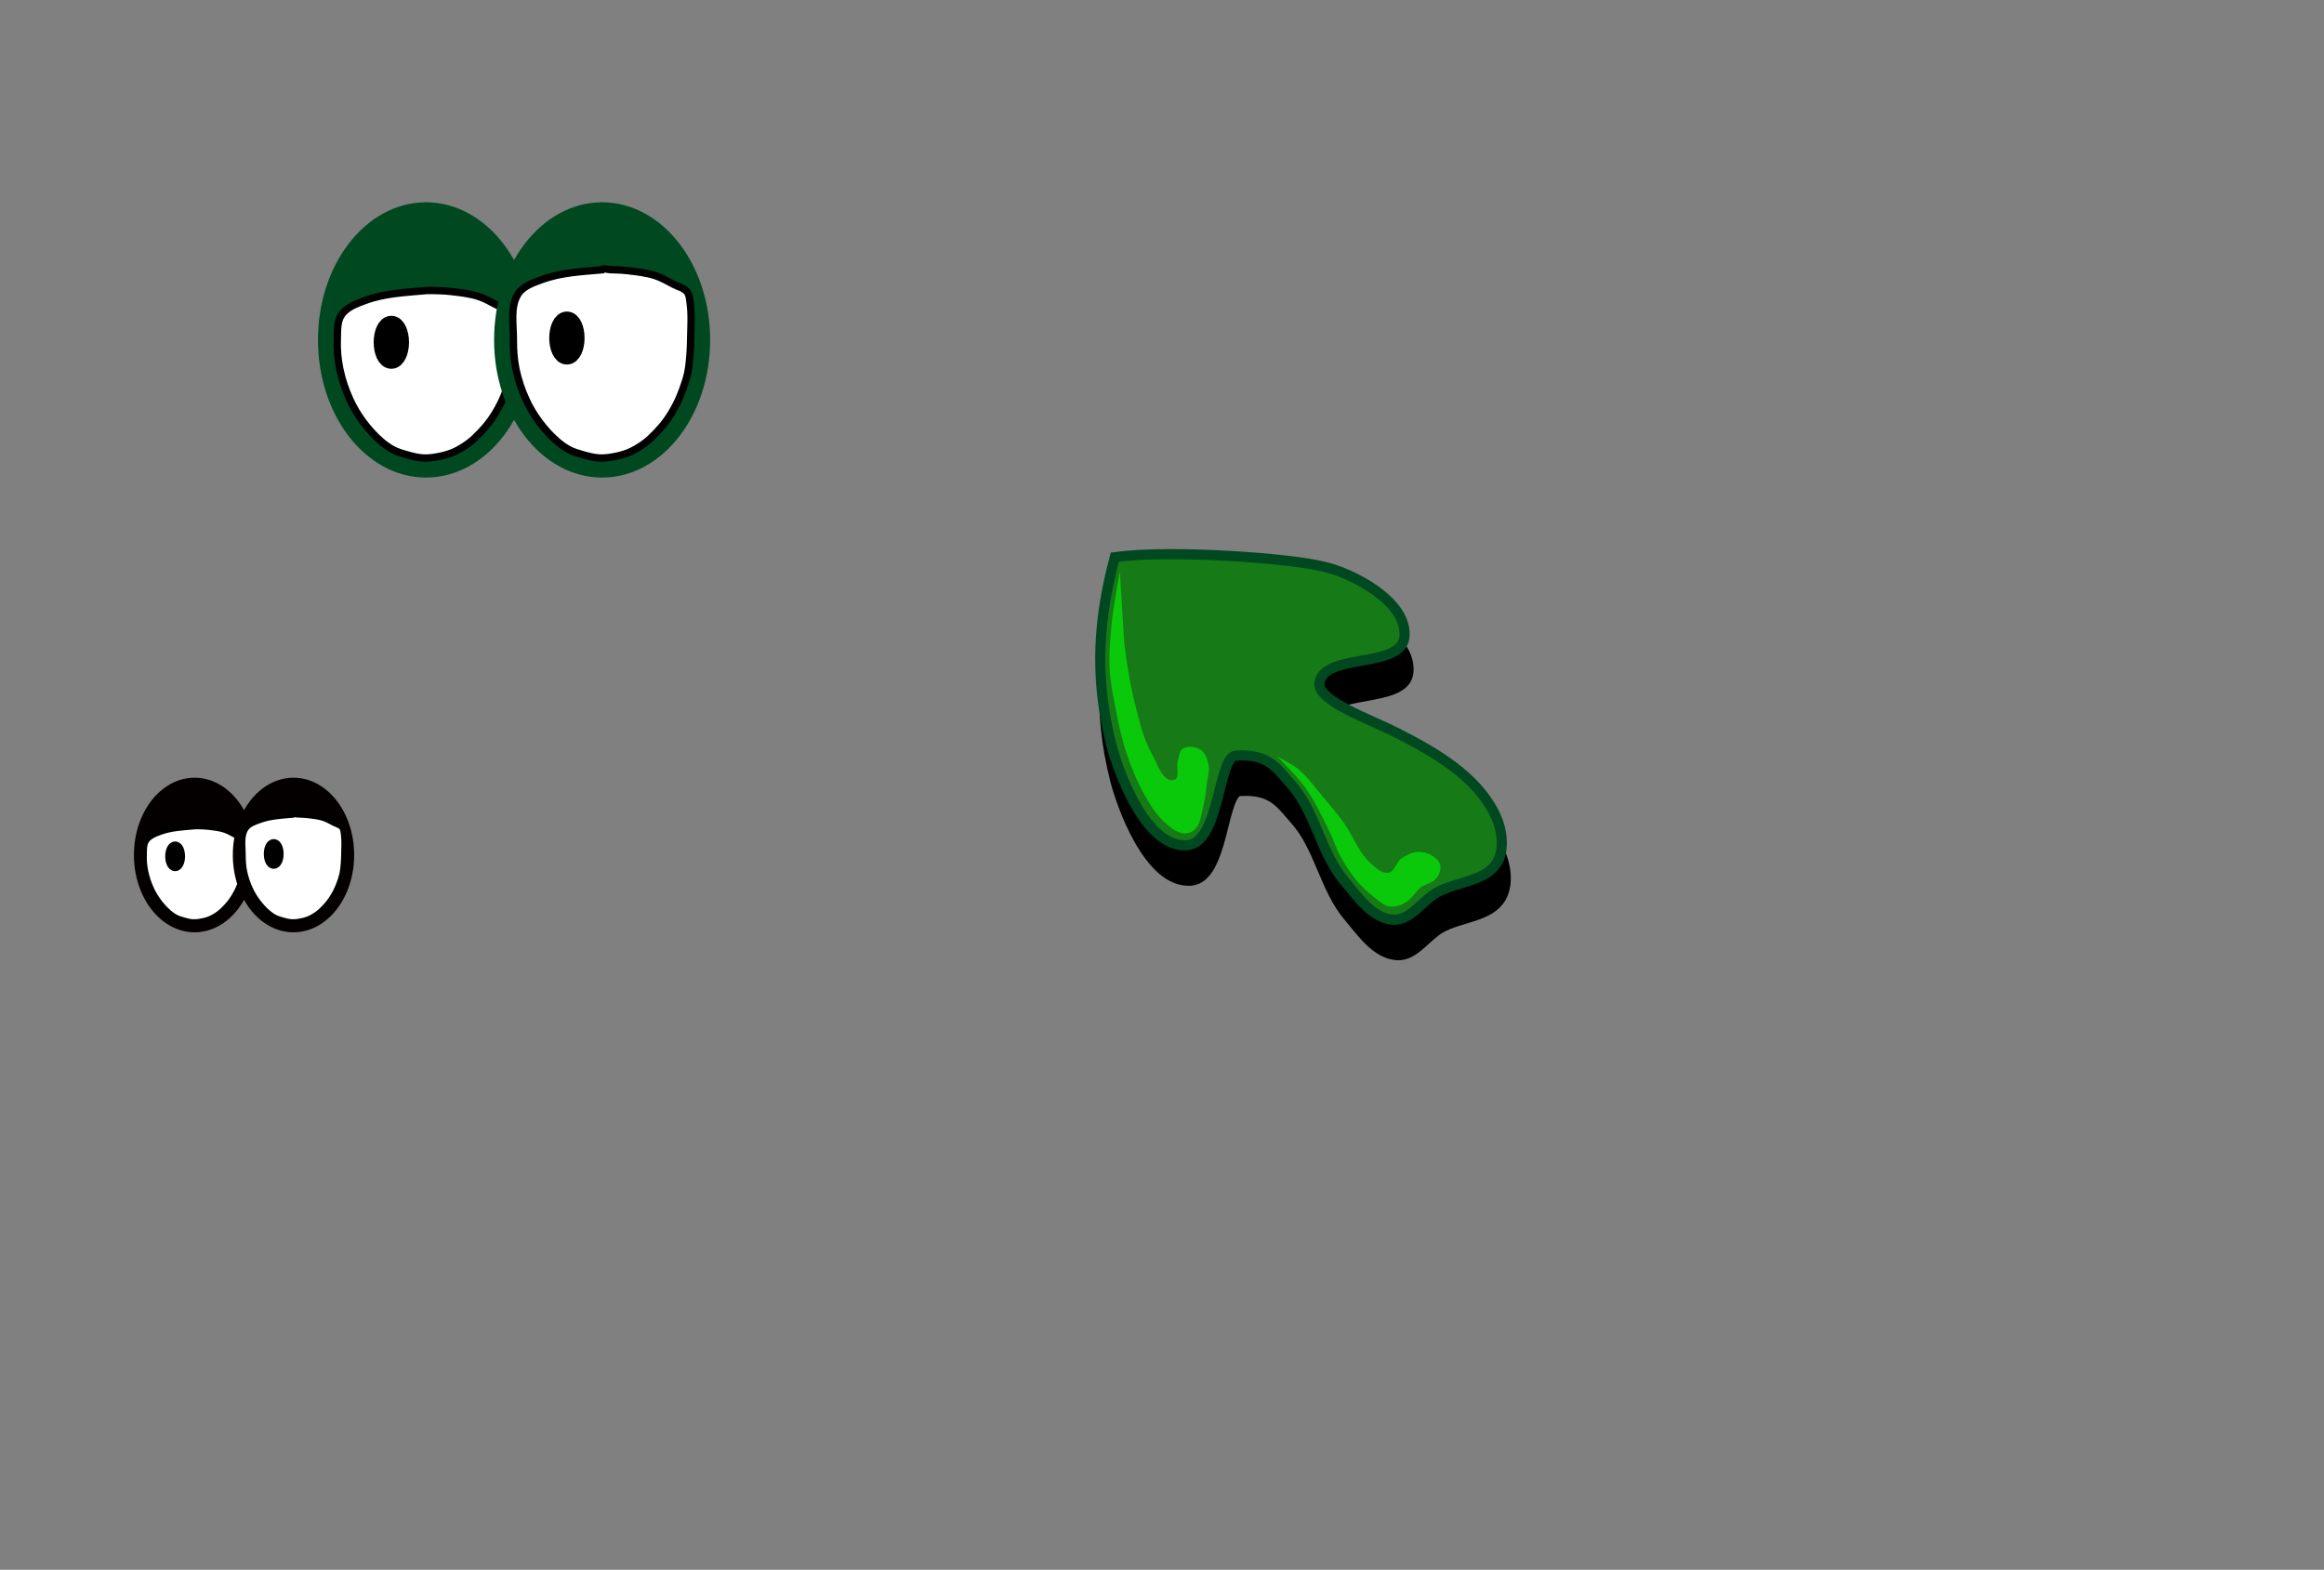 <?xml version="1.0" encoding="UTF-8" standalone="no"?>
<!-- Created with Inkscape (http://www.inkscape.org/) -->

<svg
   xmlns:dc="http://purl.org/dc/elements/1.1/"
   xmlns:cc="http://creativecommons.org/ns#"
   xmlns:rdf="http://www.w3.org/1999/02/22-rdf-syntax-ns#"
   xmlns:svg="http://www.w3.org/2000/svg"
   xmlns="http://www.w3.org/2000/svg"
   xmlns:sodipodi="http://sodipodi.sourceforge.net/DTD/sodipodi-0.dtd"
   xmlns:inkscape="http://www.inkscape.org/namespaces/inkscape"
   width="564"
   height="381"
   viewBox="0 0 149.225 100.806"
   version="1.1"
   id="svg8"
   inkscape:export-filename="C:\Users\palme_000\Documents\Grado en Ingenieria Informatica UB\Cuarto Curso\Test\ES2017F2\Wiki Resources\Icons\pointer.png"
   inkscape:export-xdpi="95.145264"
   inkscape:export-ydpi="95.145264"
   inkscape:version="0.92.1 r15371"
   sodipodi:docname="pointer.svg">
  <rect x="0" y="0" width="149.225" height="100.806" fill="#808080" stroke="none"/>
  <defs
     id="defs2" />
  <sodipodi:namedview
     id="base"
     pagecolor="#ffffff"
     bordercolor="#666666"
     borderopacity="1.0"
     inkscape:pageopacity="0.0"
     inkscape:pageshadow="2"
     inkscape:zoom="1.979899"
     inkscape:cx="333.44243"
     inkscape:cy="201.30709"
     inkscape:document-units="mm"
     inkscape:current-layer="layer1"
     showgrid="false"
     units="px"
     inkscape:snap-global="true"
     inkscape:window-width="1366"
     inkscape:window-height="745"
     inkscape:window-x="-8"
     inkscape:window-y="-8"
     inkscape:window-maximized="1" />
  <g
     inkscape:label="Layer 1"
     inkscape:groupmode="layer"
     id="layer1"
     transform="translate(0,-196.194)">
    <path
       style="fill:#000000;fill-opacity:1;stroke:#000000;stroke-width:0.652;stroke-linecap:butt;stroke-linejoin:miter;stroke-miterlimit:4;stroke-dasharray:none;stroke-opacity:1"
       d="m 96.383,253.834 c 0.528,-0.914 0.294,-2.219 -0.183,-3.16 -1.216,-2.396 -3.767,-3.874 -6.22,-5.126 -1.755,-0.896 -4.967,-2.002 -5.016,-3.126 0.102,-2.082 5.249,-0.967 5.466,-3.04 0.239,-2.286 -3.409,-4.152 -5.202,-4.527 -2.099,-0.541 -9.773,-1.104 -13.397,-0.609 -0.988,3.743 -1.379,7.478 -0.227,12.029 0.396,1.563 2.16,6.649 4.849,6.47 2.196,-0.146 1.974,-5.882 3.228,-5.76 2.053,-0.117 2.589,0.868 3.464,1.84 1.574,1.75 1.905,4.407 3.433,6.215 0.86,1.018 1.799,2.411 3.129,2.488 1.105,0.064 1.853,-1.213 2.818,-1.755 1.255,-0.704 3.138,-0.692 3.858,-1.939 z"
       id="path4485-0-2"
       inkscape:connector-curvature="0"
       sodipodi:nodetypes="aascaccsacsaaaa" />
    <path
       style="fill:#167b16;fill-opacity:1;stroke:#004920;stroke-width:0.652;stroke-linecap:butt;stroke-linejoin:miter;stroke-miterlimit:4;stroke-dasharray:none;stroke-opacity:1"
       d="m 96.131,251.559 c 0.528,-0.914 0.294,-2.219 -0.183,-3.16 -1.216,-2.396 -3.767,-3.874 -6.219,-5.126 -1.755,-0.896 -4.967,-2.002 -5.016,-3.126 0.102,-2.082 5.249,-0.967 5.466,-3.04 0.239,-2.286 -3.409,-4.152 -5.202,-4.527 -2.099,-0.541 -9.773,-1.104 -13.397,-0.609 -0.988,3.743 -1.379,7.478 -0.227,12.029 0.396,1.563 2.16,6.649 4.849,6.471 2.196,-0.146 1.974,-5.882 3.228,-5.76 2.053,-0.117 2.589,0.868 3.464,1.84 1.574,1.75 1.905,4.407 3.433,6.215 0.86,1.018 1.799,2.411 3.129,2.488 1.105,0.064 1.853,-1.213 2.818,-1.755 1.255,-0.704 3.138,-0.692 3.858,-1.939 z"
       id="path4485-0"
       inkscape:connector-curvature="0"
       sodipodi:nodetypes="aascaccsacsaaaa" />
    <path
       style="fill:#0ac80a;fill-opacity:1;stroke:#000000;stroke-width:0;stroke-linecap:butt;stroke-linejoin:miter;stroke-miterlimit:4;stroke-dasharray:none;stroke-opacity:1"
       d="m 71.909,232.893 c 0,0 -0.399,2.103 -0.51,3.165 -0.106,1.016 -0.198,2.04 -0.149,3.06 0.04,0.829 0.204,1.649 0.361,2.464 0.188,0.973 0.385,1.949 0.696,2.889 0.305,0.924 0.664,1.84 1.142,2.688 0.37,0.656 0.763,1.328 1.322,1.832 0.357,0.321 0.77,0.678 1.249,0.717 0.256,0.021 0.542,-0.087 0.722,-0.271 0.366,-0.374 0.392,-0.974 0.521,-1.482 0.124,-0.49 0.178,-0.996 0.239,-1.497 0.047,-0.386 0.175,-0.783 0.096,-1.164 -0.074,-0.355 -0.21,-0.762 -0.515,-0.957 -0.318,-0.204 -0.811,-0.27 -1.132,-0.069 -0.24,0.15 -0.242,0.515 -0.324,0.786 -0.119,0.398 0.163,1.119 -0.239,1.223 -0.724,0.187 -1.079,-1.063 -1.445,-1.715 -0.558,-0.996 -0.801,-2.144 -1.083,-3.25 -0.295,-1.155 -0.482,-2.338 -0.632,-3.521 -0.076,-0.599 -0.095,-1.203 -0.135,-1.806 -0.069,-1.03 -0.184,-3.092 -0.184,-3.092 z"
       id="path5442"
       inkscape:connector-curvature="0"
       sodipodi:nodetypes="caaaaaaaaaaaaaaaaaaac" />
    <path
       style="fill:#0ac80a;fill-opacity:1;stroke:#000000;stroke-width:0;stroke-linecap:butt;stroke-linejoin:miter;stroke-miterlimit:4;stroke-dasharray:none;stroke-opacity:1"
       d="m 82.003,244.763 c 0,0 1.27,1.257 1.788,1.979 0.61,0.852 1.064,1.808 1.532,2.745 0.281,0.562 0.462,1.174 0.766,1.724 0.304,0.55 0.647,1.085 1.053,1.564 0.323,0.381 0.692,0.727 1.09,1.03 0.308,0.235 0.612,0.544 0.995,0.601 0.351,0.052 0.723,-0.088 1.032,-0.263 0.401,-0.226 0.618,-0.69 0.984,-0.97 0.297,-0.227 0.734,-0.275 0.97,-0.565 0.183,-0.226 0.322,-0.541 0.274,-0.828 -0.04,-0.242 -0.243,-0.447 -0.446,-0.585 -0.292,-0.2 -0.668,-0.314 -1.021,-0.295 -0.373,0.02 -0.731,0.209 -1.037,0.423 -0.336,0.235 -0.423,0.843 -0.827,0.91 -0.451,0.075 -0.866,-0.352 -1.201,-0.663 -0.753,-0.697 -1.085,-1.744 -1.689,-2.573 -0.415,-0.57 -0.871,-1.11 -1.327,-1.648 -0.507,-0.598 -0.961,-1.255 -1.564,-1.756 -0.411,-0.342 -1.373,-0.83 -1.373,-0.83 z"
       id="path5444"
       inkscape:connector-curvature="0"
       sodipodi:nodetypes="caaaaaaaaaaaaaaaaaac" />
    <path
       style="color:#000000;font-style:normal;font-variant:normal;font-weight:normal;font-stretch:normal;font-size:medium;line-height:normal;font-family:sans-serif;font-variant-ligatures:normal;font-variant-position:normal;font-variant-caps:normal;font-variant-numeric:normal;font-variant-alternates:normal;font-feature-settings:normal;text-indent:0;text-align:start;text-decoration:none;text-decoration-line:none;text-decoration-style:solid;text-decoration-color:#000000;letter-spacing:normal;word-spacing:normal;text-transform:none;writing-mode:lr-tb;direction:ltr;text-orientation:mixed;dominant-baseline:auto;baseline-shift:baseline;text-anchor:start;white-space:normal;shape-padding:0;clip-rule:nonzero;display:inline;overflow:visible;visibility:visible;opacity:1;isolation:auto;mix-blend-mode:normal;color-interpolation:sRGB;color-interpolation-filters:linearRGB;solid-color:#000000;solid-opacity:1;vector-effect:none;fill:#040000;fill-opacity:1;fill-rule:evenodd;stroke:none;stroke-width:0.707;stroke-linecap:square;stroke-linejoin:round;stroke-miterlimit:4;stroke-dasharray:none;stroke-dashoffset:0;stroke-opacity:1;paint-order:stroke markers fill;color-rendering:auto;image-rendering:auto;shape-rendering:auto;text-rendering:auto;enable-background:accumulate"
       d="m 12.494,246.133 c -1.102,0 -2.089,0.585 -2.783,1.488 -0.694,0.903 -1.111,2.128 -1.111,3.475 2e-6,1.347 0.418,2.573 1.111,3.477 0.694,0.903 1.681,1.488 2.783,1.488 1.102,0 2.091,-0.585 2.785,-1.488 0.694,-0.903 1.111,-2.13 1.111,-3.477 0,-1.347 -0.418,-2.571 -1.111,-3.475 -0.694,-0.903 -1.683,-1.488 -2.785,-1.488 z m -0.024,3.188 c 0.785,-0.008 1.639,0.026 2.319,0.408 0.475,0.267 0.894,0.168 0.894,1.368 -2e-6,1.2 -0.377,2.28 -0.965,3.045 -0.588,0.765 -1.371,1.213 -2.225,1.213 -0.854,0 -1.635,-0.447 -2.223,-1.213 -0.588,-0.765 -0.965,-1.845 -0.965,-3.045 -10e-8,-1.2 0.388,-1.069 0.847,-1.32 0.701,-0.384 1.53,-0.447 2.317,-0.455 z"
       id="path5495"
       inkscape:connector-curvature="0"
       sodipodi:nodetypes="scccscccsasccsccsa" />
    <path
       style="fill:#ffffff;fill-opacity:1;stroke:#000000;stroke-width:0.265px;stroke-linecap:butt;stroke-linejoin:miter;stroke-opacity:1"
       d="m 12.471,249.32 c -0.726,0.064 -1.474,0.099 -2.159,0.35 -0.315,0.116 -0.673,0.243 -0.862,0.52 -0.171,0.251 -0.141,0.594 -0.154,0.898 -0.015,0.359 0.021,0.723 0.094,1.075 0.078,0.378 0.205,0.748 0.366,1.099 0.128,0.279 0.289,0.545 0.472,0.791 0.188,0.253 0.401,0.49 0.638,0.697 0.141,0.123 0.295,0.233 0.461,0.319 0.134,0.069 0.28,0.112 0.425,0.154 0.197,0.057 0.398,0.114 0.602,0.13 0.149,0.012 0.301,-7.5e-4 0.449,-0.024 0.217,-0.034 0.435,-0.082 0.638,-0.165 0.211,-0.086 0.407,-0.208 0.591,-0.343 0.155,-0.114 0.292,-0.251 0.425,-0.39 0.131,-0.137 0.256,-0.282 0.366,-0.437 0.128,-0.18 0.241,-0.371 0.343,-0.567 0.086,-0.168 0.159,-0.343 0.224,-0.52 0.074,-0.201 0.144,-0.405 0.189,-0.614 0.046,-0.213 0.064,-0.432 0.083,-0.65 0.015,-0.181 0.025,-0.362 0.024,-0.543 -0.002,-0.197 -0.003,-0.396 -0.035,-0.591 -0.022,-0.133 -0.023,-0.284 -0.106,-0.39 -0.114,-0.146 -0.32,-0.187 -0.484,-0.272 -0.221,-0.114 -0.437,-0.243 -0.673,-0.319 -0.32,-0.102 -0.659,-0.138 -0.992,-0.177 -0.208,-0.024 -0.417,-0.031 -0.626,-0.035 -0.099,-0.002 -0.199,-0.004 -0.298,0.004 z"
       id="path5515"
       inkscape:connector-curvature="0"
       sodipodi:nodetypes="aaaaaaaaaaaaaaaaaaaaaaaaaaaa" />
    <path
       style="color:#000000;font-style:normal;font-variant:normal;font-weight:normal;font-stretch:normal;font-size:medium;line-height:normal;font-family:sans-serif;font-variant-ligatures:normal;font-variant-position:normal;font-variant-caps:normal;font-variant-numeric:normal;font-variant-alternates:normal;font-feature-settings:normal;text-indent:0;text-align:start;text-decoration:none;text-decoration-line:none;text-decoration-style:solid;text-decoration-color:#000000;letter-spacing:normal;word-spacing:normal;text-transform:none;writing-mode:lr-tb;direction:ltr;text-orientation:mixed;dominant-baseline:auto;baseline-shift:baseline;text-anchor:start;white-space:normal;shape-padding:0;clip-rule:nonzero;display:inline;overflow:visible;visibility:visible;opacity:1;isolation:auto;mix-blend-mode:normal;color-interpolation:sRGB;color-interpolation-filters:linearRGB;solid-color:#000000;solid-opacity:1;vector-effect:none;fill:#040000;fill-opacity:1;fill-rule:evenodd;stroke:none;stroke-width:0.707;stroke-linecap:square;stroke-linejoin:round;stroke-miterlimit:4;stroke-dasharray:none;stroke-dashoffset:0;stroke-opacity:1;paint-order:stroke markers fill;color-rendering:auto;image-rendering:auto;shape-rendering:auto;text-rendering:auto;enable-background:accumulate"
       d="m 18.844,246.133 c -1.102,0 -2.089,0.585 -2.783,1.488 -0.694,0.903 -1.111,2.128 -1.111,3.475 2e-6,1.347 0.418,2.573 1.111,3.477 0.694,0.903 1.681,1.488 2.783,1.488 1.102,0 2.091,-0.585 2.785,-1.488 0.694,-0.903 1.111,-2.13 1.111,-3.477 0,-1.347 -0.418,-2.571 -1.111,-3.475 -0.694,-0.903 -1.683,-1.488 -2.785,-1.488 z m -0.024,2.363 c 0.785,-0.008 1.639,0.026 2.319,0.408 0.475,0.267 0.894,0.992 0.894,2.192 -2e-6,1.2 -0.377,2.28 -0.965,3.045 -0.588,0.765 -1.371,1.213 -2.225,1.213 -0.854,0 -1.635,-0.447 -2.223,-1.213 -0.588,-0.765 -0.965,-1.845 -0.965,-3.045 0,-1.2 0.388,-1.894 0.847,-2.145 0.701,-0.384 1.53,-0.447 2.317,-0.455 z"
       id="path5495-6"
       inkscape:connector-curvature="0"
       sodipodi:nodetypes="scccscccsasccsccsa" />
    <path
       style="fill:#ffffff;fill-opacity:1;stroke:#000000;stroke-width:0.265px;stroke-linecap:butt;stroke-linejoin:miter;stroke-opacity:1"
       d="m 18.837,248.569 c -0.726,0.064 -1.474,0.099 -2.159,0.35 -0.315,0.116 -0.682,0.236 -0.862,0.52 -0.296,0.467 -0.166,1.097 -0.17,1.649 -0.003,0.36 0.021,0.723 0.094,1.075 0.078,0.378 0.205,0.748 0.366,1.099 0.128,0.279 0.289,0.545 0.472,0.791 0.188,0.253 0.401,0.49 0.638,0.697 0.141,0.123 0.295,0.233 0.461,0.319 0.134,0.069 0.28,0.112 0.425,0.154 0.197,0.057 0.398,0.114 0.602,0.13 0.149,0.012 0.301,-7.4e-4 0.449,-0.024 0.217,-0.034 0.435,-0.082 0.638,-0.165 0.211,-0.086 0.407,-0.208 0.591,-0.343 0.155,-0.114 0.292,-0.251 0.425,-0.39 0.131,-0.137 0.256,-0.282 0.366,-0.437 0.128,-0.18 0.241,-0.371 0.343,-0.567 0.086,-0.168 0.159,-0.343 0.224,-0.52 0.074,-0.201 0.144,-0.405 0.189,-0.614 0.046,-0.213 0.064,-0.432 0.083,-0.65 0.015,-0.181 0.021,-0.362 0.024,-0.543 0.007,-0.447 0.044,-0.899 -0.019,-1.342 -0.019,-0.133 -0.023,-0.284 -0.106,-0.39 -0.114,-0.146 -0.32,-0.187 -0.484,-0.272 -0.221,-0.114 -0.437,-0.243 -0.673,-0.319 -0.32,-0.102 -0.659,-0.138 -0.992,-0.177 -0.208,-0.024 -0.417,-0.031 -0.626,-0.035 -0.099,-0.002 -0.229,-0.067 -0.298,0.004 -8.3e-5,9e-5 4e-6,3.6e-4 4e-6,3.6e-4 z"
       id="path5515-2"
       inkscape:connector-curvature="0"
       sodipodi:nodetypes="caaaaaaaaaaaaaaaaaaaaaaaaaaac" />
    <ellipse
       style="opacity:1;vector-effect:none;fill:#090909;fill-opacity:1;fill-rule:evenodd;stroke:#000000;stroke-width:0.707;stroke-linecap:square;stroke-linejoin:round;stroke-miterlimit:4;stroke-dasharray:none;stroke-dashoffset:0;stroke-opacity:1;paint-order:stroke markers fill"
       id="path5535"
       cx="11.245"
       cy="251.182"
       rx="0.283"
       ry="0.602" />
    <ellipse
       style="opacity:1;vector-effect:none;fill:#090909;fill-opacity:1;fill-rule:evenodd;stroke:#000000;stroke-width:0.707;stroke-linecap:square;stroke-linejoin:round;stroke-miterlimit:4;stroke-dasharray:none;stroke-dashoffset:0;stroke-opacity:1;paint-order:stroke markers fill"
       id="path5535-6"
       cx="17.576"
       cy="251.029"
       rx="0.283"
       ry="0.602" />
    <path
       style="color:#000000;font-style:normal;font-variant:normal;font-weight:normal;font-stretch:normal;font-size:medium;line-height:normal;font-family:sans-serif;font-variant-ligatures:normal;font-variant-position:normal;font-variant-caps:normal;font-variant-numeric:normal;font-variant-alternates:normal;font-feature-settings:normal;text-indent:0;text-align:start;text-decoration:none;text-decoration-line:none;text-decoration-style:solid;text-decoration-color:#000000;letter-spacing:normal;word-spacing:normal;text-transform:none;writing-mode:lr-tb;direction:ltr;text-orientation:mixed;dominant-baseline:auto;baseline-shift:baseline;text-anchor:start;white-space:normal;shape-padding:0;clip-rule:nonzero;display:inline;overflow:visible;visibility:visible;opacity:1;isolation:auto;mix-blend-mode:normal;color-interpolation:sRGB;color-interpolation-filters:linearRGB;solid-color:#000000;solid-opacity:1;vector-effect:none;fill:#004920;fill-opacity:1;fill-rule:evenodd;stroke:none;stroke-width:1.259;stroke-linecap:square;stroke-linejoin:round;stroke-miterlimit:4;stroke-dasharray:none;stroke-dashoffset:0;stroke-opacity:1;paint-order:stroke markers fill;color-rendering:auto;image-rendering:auto;shape-rendering:auto;text-rendering:auto;enable-background:accumulate"
       d="m 27.352,209.183 c -1.963,0 -3.721,1.042 -4.956,2.65 -1.235,1.608 -1.979,3.79 -1.979,6.187 5e-6,2.398 0.744,4.582 1.979,6.191 1.235,1.608 2.993,2.65 4.956,2.65 1.963,0 3.724,-1.042 4.96,-2.65 1.235,-1.608 1.979,-3.793 1.979,-6.191 0,-2.398 -0.744,-4.579 -1.979,-6.187 -1.235,-1.608 -2.997,-2.65 -4.96,-2.65 z m -0.042,5.676 c 1.398,-0.014 2.918,0.046 4.13,0.726 0.846,0.475 1.592,0.299 1.592,2.435 -4e-6,2.136 -0.671,4.059 -1.718,5.422 -1.047,1.363 -2.441,2.16 -3.961,2.16 -1.52,0 -2.911,-0.797 -3.958,-2.16 -1.047,-1.363 -1.718,-3.286 -1.718,-5.422 0,-2.136 0.691,-1.904 1.508,-2.351 1.248,-0.684 2.725,-0.796 4.126,-0.81 z"
       id="path5495-2"
       inkscape:connector-curvature="0"
       sodipodi:nodetypes="scccscccsasccsccsa" />
    <path
       style="fill:#ffffff;fill-opacity:1;stroke:#000000;stroke-width:0.471px;stroke-linecap:butt;stroke-linejoin:miter;stroke-opacity:1"
       d="m 27.31,214.859 c -1.293,0.114 -2.626,0.176 -3.844,0.623 -0.561,0.206 -1.199,0.432 -1.535,0.925 -0.305,0.446 -0.251,1.058 -0.273,1.599 -0.026,0.64 0.038,1.287 0.168,1.914 0.14,0.673 0.366,1.331 0.652,1.956 0.228,0.497 0.515,0.97 0.841,1.409 0.335,0.45 0.713,0.872 1.136,1.241 0.251,0.219 0.525,0.415 0.82,0.568 0.239,0.123 0.499,0.199 0.757,0.273 0.352,0.101 0.708,0.202 1.073,0.231 0.266,0.021 0.536,-10e-4 0.799,-0.042 0.387,-0.06 0.774,-0.146 1.136,-0.294 0.375,-0.154 0.725,-0.37 1.052,-0.61 0.276,-0.203 0.521,-0.447 0.757,-0.694 0.234,-0.245 0.455,-0.503 0.652,-0.778 0.229,-0.32 0.43,-0.66 0.61,-1.01 0.154,-0.299 0.283,-0.61 0.4,-0.925 0.132,-0.358 0.256,-0.721 0.337,-1.094 0.082,-0.38 0.114,-0.77 0.147,-1.157 0.027,-0.322 0.045,-0.645 0.042,-0.968 -0.003,-0.351 -0.006,-0.705 -0.063,-1.052 -0.039,-0.237 -0.042,-0.505 -0.189,-0.694 -0.203,-0.26 -0.57,-0.333 -0.862,-0.484 -0.393,-0.203 -0.778,-0.433 -1.199,-0.568 -0.57,-0.182 -1.173,-0.246 -1.767,-0.316 -0.37,-0.043 -0.743,-0.055 -1.115,-0.063 -0.177,-0.003 -0.354,-0.007 -0.531,0.007 z"
       id="path5515-1"
       inkscape:connector-curvature="0"
       sodipodi:nodetypes="aaaaaaaaaaaaaaaaaaaaaaaaaaaa" />
    <path
       style="color:#000000;font-style:normal;font-variant:normal;font-weight:normal;font-stretch:normal;font-size:medium;line-height:normal;font-family:sans-serif;font-variant-ligatures:normal;font-variant-position:normal;font-variant-caps:normal;font-variant-numeric:normal;font-variant-alternates:normal;font-feature-settings:normal;text-indent:0;text-align:start;text-decoration:none;text-decoration-line:none;text-decoration-style:solid;text-decoration-color:#000000;letter-spacing:normal;word-spacing:normal;text-transform:none;writing-mode:lr-tb;direction:ltr;text-orientation:mixed;dominant-baseline:auto;baseline-shift:baseline;text-anchor:start;white-space:normal;shape-padding:0;clip-rule:nonzero;display:inline;overflow:visible;visibility:visible;opacity:1;isolation:auto;mix-blend-mode:normal;color-interpolation:sRGB;color-interpolation-filters:linearRGB;solid-color:#000000;solid-opacity:1;vector-effect:none;fill:#004920;fill-opacity:1;fill-rule:evenodd;stroke:none;stroke-width:1.259;stroke-linecap:square;stroke-linejoin:round;stroke-miterlimit:4;stroke-dasharray:none;stroke-dashoffset:0;stroke-opacity:1;paint-order:stroke markers fill;color-rendering:auto;image-rendering:auto;shape-rendering:auto;text-rendering:auto;enable-background:accumulate"
       d="m 38.66,209.183 c -1.963,0 -3.721,1.042 -4.956,2.65 -1.235,1.608 -1.979,3.79 -1.979,6.187 4e-6,2.398 0.744,4.582 1.979,6.191 1.235,1.608 2.993,2.65 4.956,2.65 1.963,0 3.724,-1.042 4.96,-2.65 1.235,-1.608 1.979,-3.793 1.979,-6.191 0,-2.398 -0.744,-4.579 -1.979,-6.187 -1.235,-1.608 -2.997,-2.65 -4.96,-2.65 z m -0.042,4.208 c 1.398,-0.014 2.918,0.046 4.13,0.726 0.846,0.475 1.592,1.767 1.592,3.904 -5e-6,2.136 -0.671,4.059 -1.718,5.422 -1.047,1.363 -2.441,2.16 -3.961,2.16 -1.52,0 -2.911,-0.797 -3.958,-2.16 -1.047,-1.363 -1.718,-3.286 -1.718,-5.422 0,-2.136 0.691,-3.372 1.508,-3.819 1.248,-0.684 2.725,-0.796 4.126,-0.81 z"
       id="path5495-6-5"
       inkscape:connector-curvature="0"
       sodipodi:nodetypes="scccscccsasccsccsa" />
    <path
       style="fill:#ffffff;fill-opacity:1;stroke:#000000;stroke-width:0.471px;stroke-linecap:butt;stroke-linejoin:miter;stroke-opacity:1"
       d="m 38.648,213.52 c -1.293,0.114 -2.626,0.176 -3.844,0.623 -0.561,0.206 -1.215,0.421 -1.535,0.925 -0.527,0.831 -0.296,1.953 -0.303,2.937 -0.005,0.64 0.038,1.287 0.168,1.914 0.14,0.673 0.366,1.331 0.652,1.956 0.228,0.497 0.515,0.97 0.841,1.409 0.335,0.45 0.713,0.872 1.136,1.241 0.251,0.219 0.525,0.415 0.82,0.568 0.239,0.123 0.499,0.199 0.757,0.273 0.352,0.101 0.708,0.202 1.073,0.231 0.266,0.021 0.536,-10e-4 0.799,-0.042 0.387,-0.06 0.774,-0.146 1.136,-0.294 0.375,-0.154 0.725,-0.37 1.052,-0.61 0.276,-0.203 0.521,-0.447 0.757,-0.694 0.234,-0.245 0.455,-0.503 0.652,-0.778 0.229,-0.32 0.43,-0.66 0.61,-1.01 0.154,-0.299 0.283,-0.61 0.4,-0.925 0.132,-0.358 0.256,-0.721 0.337,-1.094 0.082,-0.38 0.114,-0.77 0.147,-1.157 0.027,-0.322 0.037,-0.645 0.042,-0.968 0.012,-0.797 0.078,-1.601 -0.033,-2.39 -0.034,-0.237 -0.042,-0.505 -0.189,-0.694 -0.203,-0.26 -0.57,-0.333 -0.862,-0.484 -0.393,-0.203 -0.778,-0.433 -1.199,-0.568 -0.57,-0.182 -1.173,-0.246 -1.767,-0.316 -0.37,-0.043 -0.743,-0.055 -1.115,-0.063 -0.177,-0.003 -0.407,-0.12 -0.531,0.007 -1.48e-4,1.5e-4 7e-6,6.4e-4 7e-6,6.4e-4 z"
       id="path5515-2-8"
       inkscape:connector-curvature="0"
       sodipodi:nodetypes="caaaaaaaaaaaaaaaaaaaaaaaaaaac" />
    <ellipse
       style="opacity:1;vector-effect:none;fill:#090909;fill-opacity:1;fill-rule:evenodd;stroke:#000000;stroke-width:1.259;stroke-linecap:square;stroke-linejoin:round;stroke-miterlimit:4;stroke-dasharray:none;stroke-dashoffset:0;stroke-opacity:1;paint-order:stroke markers fill"
       id="path5535-5"
       cx="25.128"
       cy="218.174"
       rx="0.505"
       ry="1.073" />
    <ellipse
       style="opacity:1;vector-effect:none;fill:#090909;fill-opacity:1;fill-rule:evenodd;stroke:#000000;stroke-width:1.259;stroke-linecap:square;stroke-linejoin:round;stroke-miterlimit:4;stroke-dasharray:none;stroke-dashoffset:0;stroke-opacity:1;paint-order:stroke markers fill"
       id="path5535-6-9"
       cx="36.401"
       cy="217.901"
       rx="0.505"
       ry="1.073" />
  </g>
</svg>
